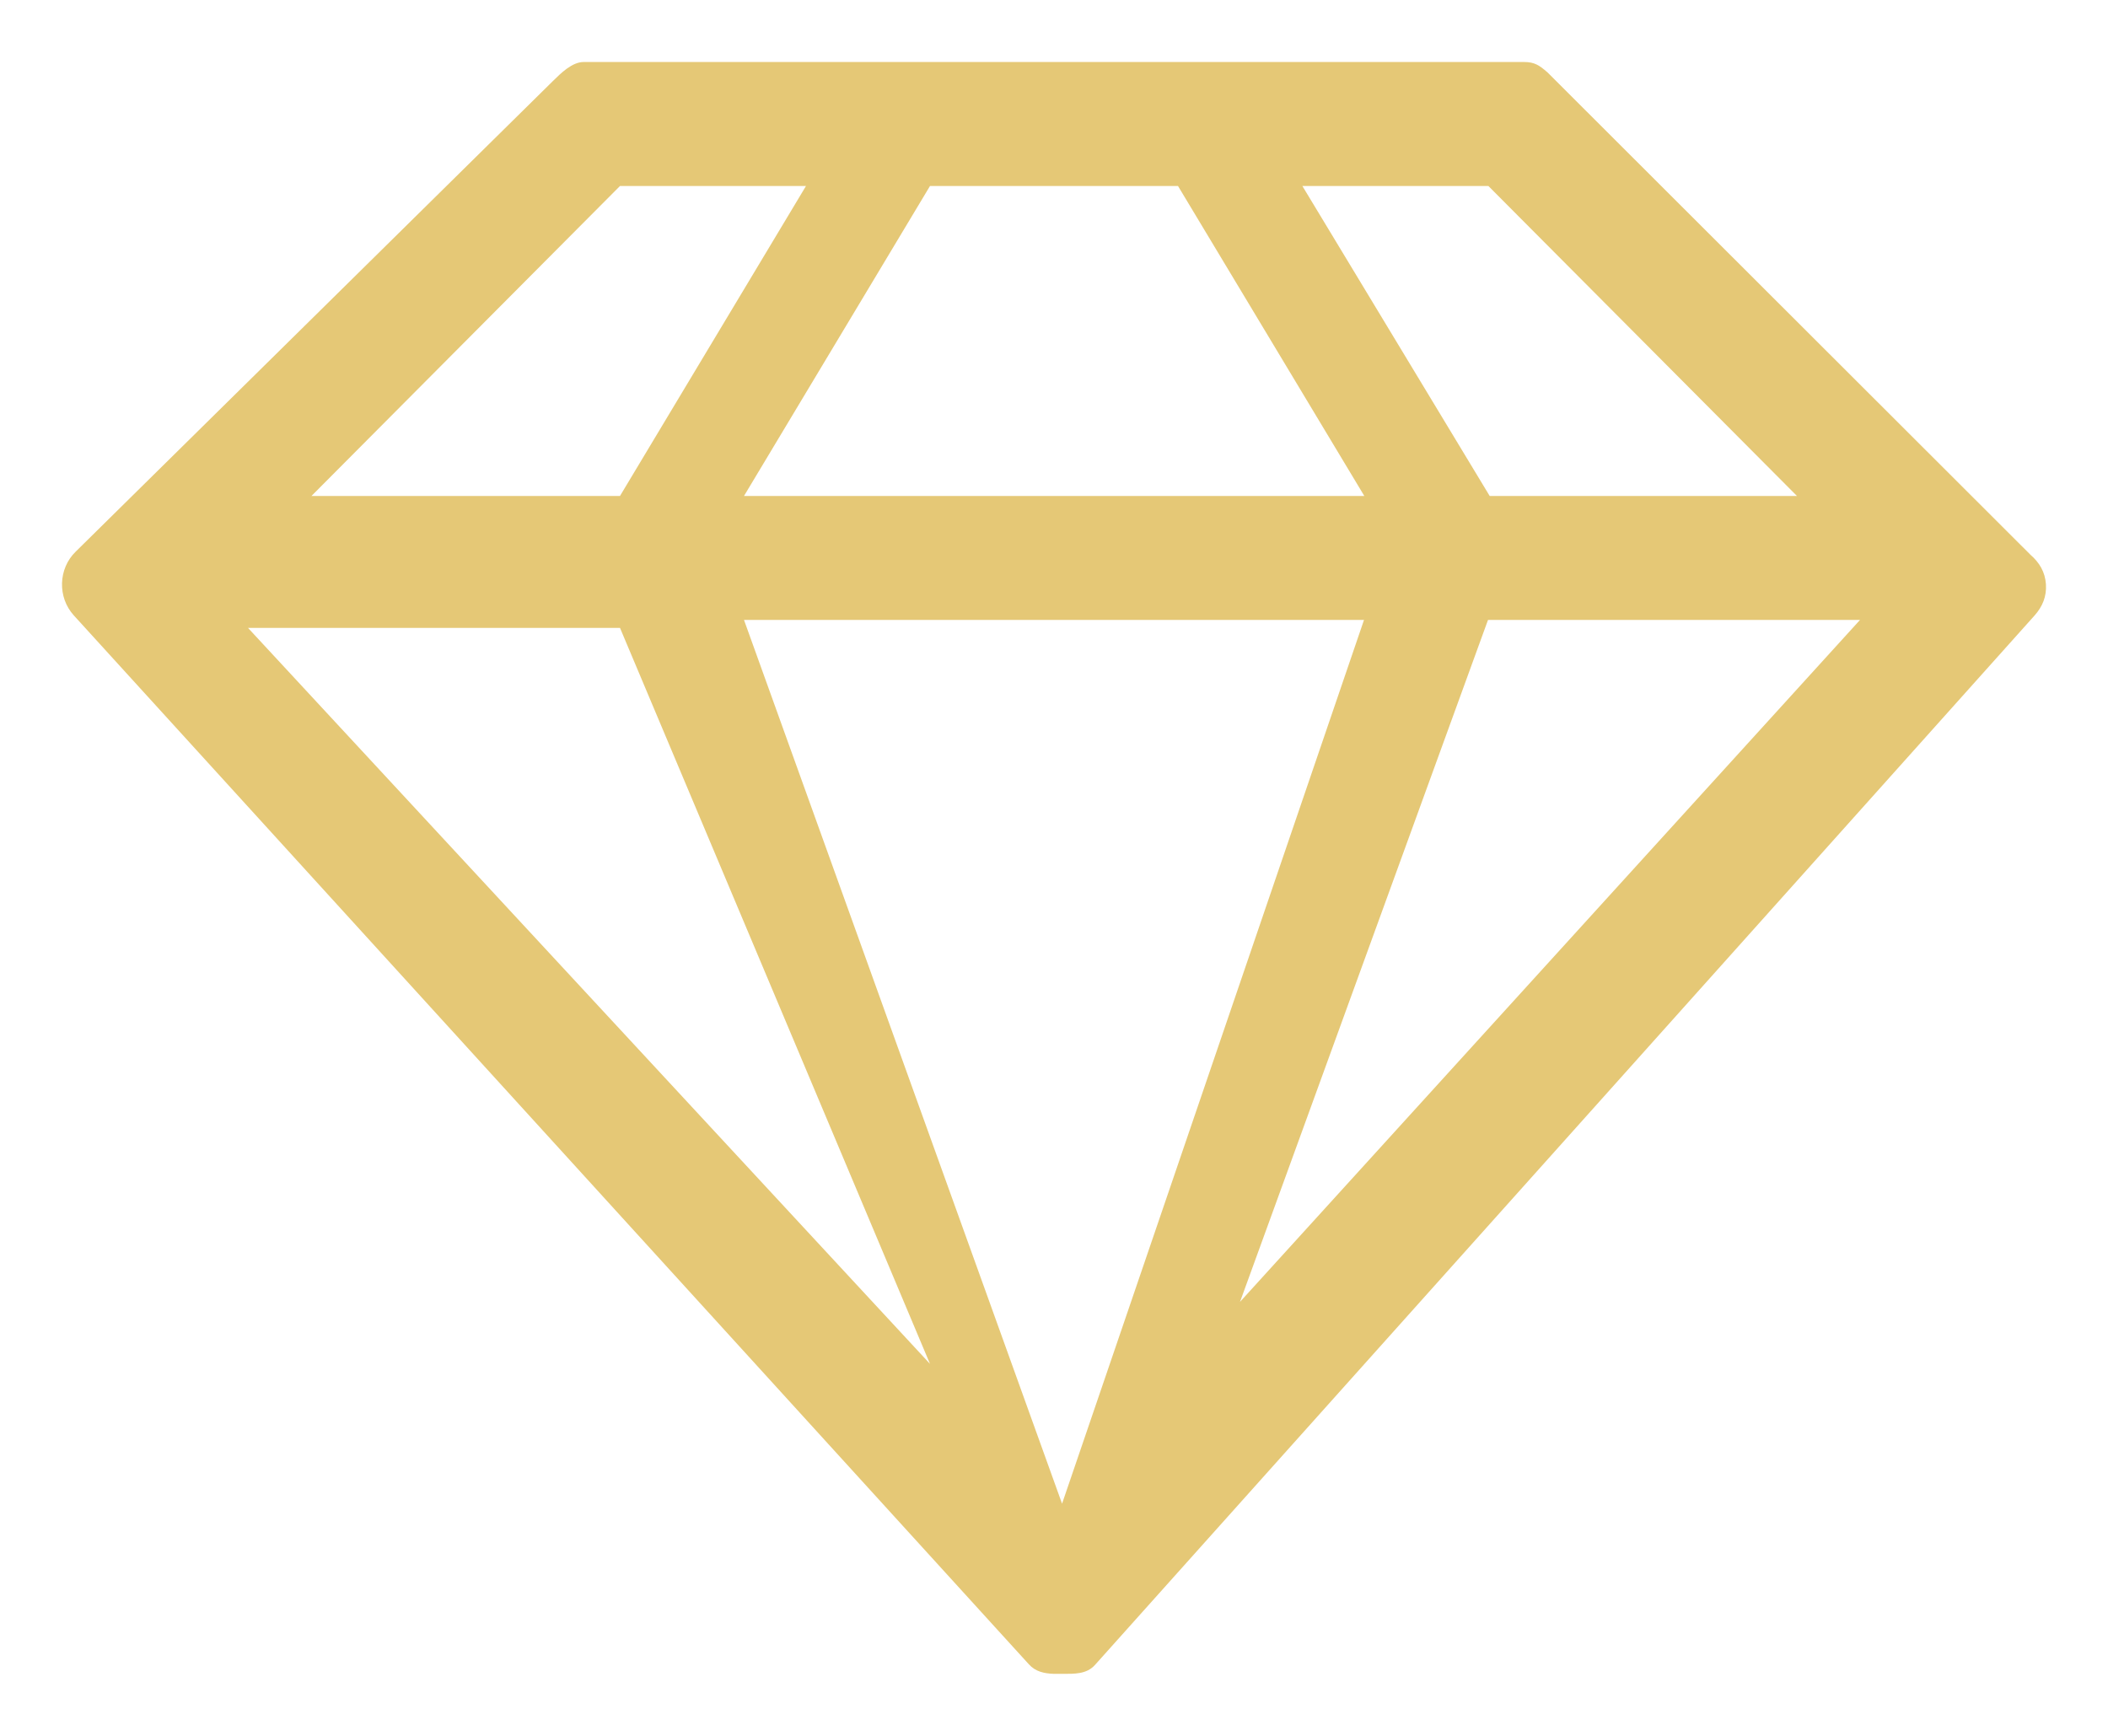 <?xml version="1.0" encoding="UTF-8"?>
<svg width="34px" height="28px" viewBox="0 0 34 28" version="1.1" xmlns="http://www.w3.org/2000/svg" xmlns:xlink="http://www.w3.org/1999/xlink">
    <!-- Generator: Sketch 50.2 (55047) - http://www.bohemiancoding.com/sketch -->
    <title>h5/Graphics / Custom Icons / Customer / Personal Center / me_ic_integral_gold</title>
    <desc>Created with Sketch.</desc>
    <defs></defs>
    <g id="Graphics-/-Custom-Icons-/-Customer-/-Personal-Center-/-me_ic_integral_gold" stroke="none" stroke-width="1" fill="none" fill-rule="evenodd">
        <path d="M32.749,8.948 L24.96,1.168 C24.829,1.054 24.752,1 24.58,1 L14.05,1 C13.952,1 13.854,1 13.76,1 L9.415,1 C9.227,1 9.047,1.18 8.912,1.313 L1.219,8.9 C0.939,9.174 0.926,9.634 1.189,9.925 L16.593,26.844 C16.702,26.966 16.842,26.994 17,27 C17,27 16.974,27 17.125,27 C17.329,27 17.527,27.008 17.663,26.854 L32.815,9.929 C32.945,9.783 33.011,9.621 32.999,9.425 C32.986,9.229 32.896,9.076 32.749,8.948 Z M10,10.128 L15,22 L4,10.128 L10,10.128 Z M19,3 L22.005,8 L12,8 L15,3 L19,3 Z M22,10 L17.13,24.255 L12,10 L22,10 Z M24,10 L30,10 L20,21 L24,10 Z M28.983,8 L24.027,8 L21.006,3 L24.006,3 L28.983,8 Z M10,3 L13,3 L10,8 L5.024,8 L10,3 Z" id="me_ic_integral" fill="#E5C876" fill-rule="nonzero"></path>
    </g>
</svg>